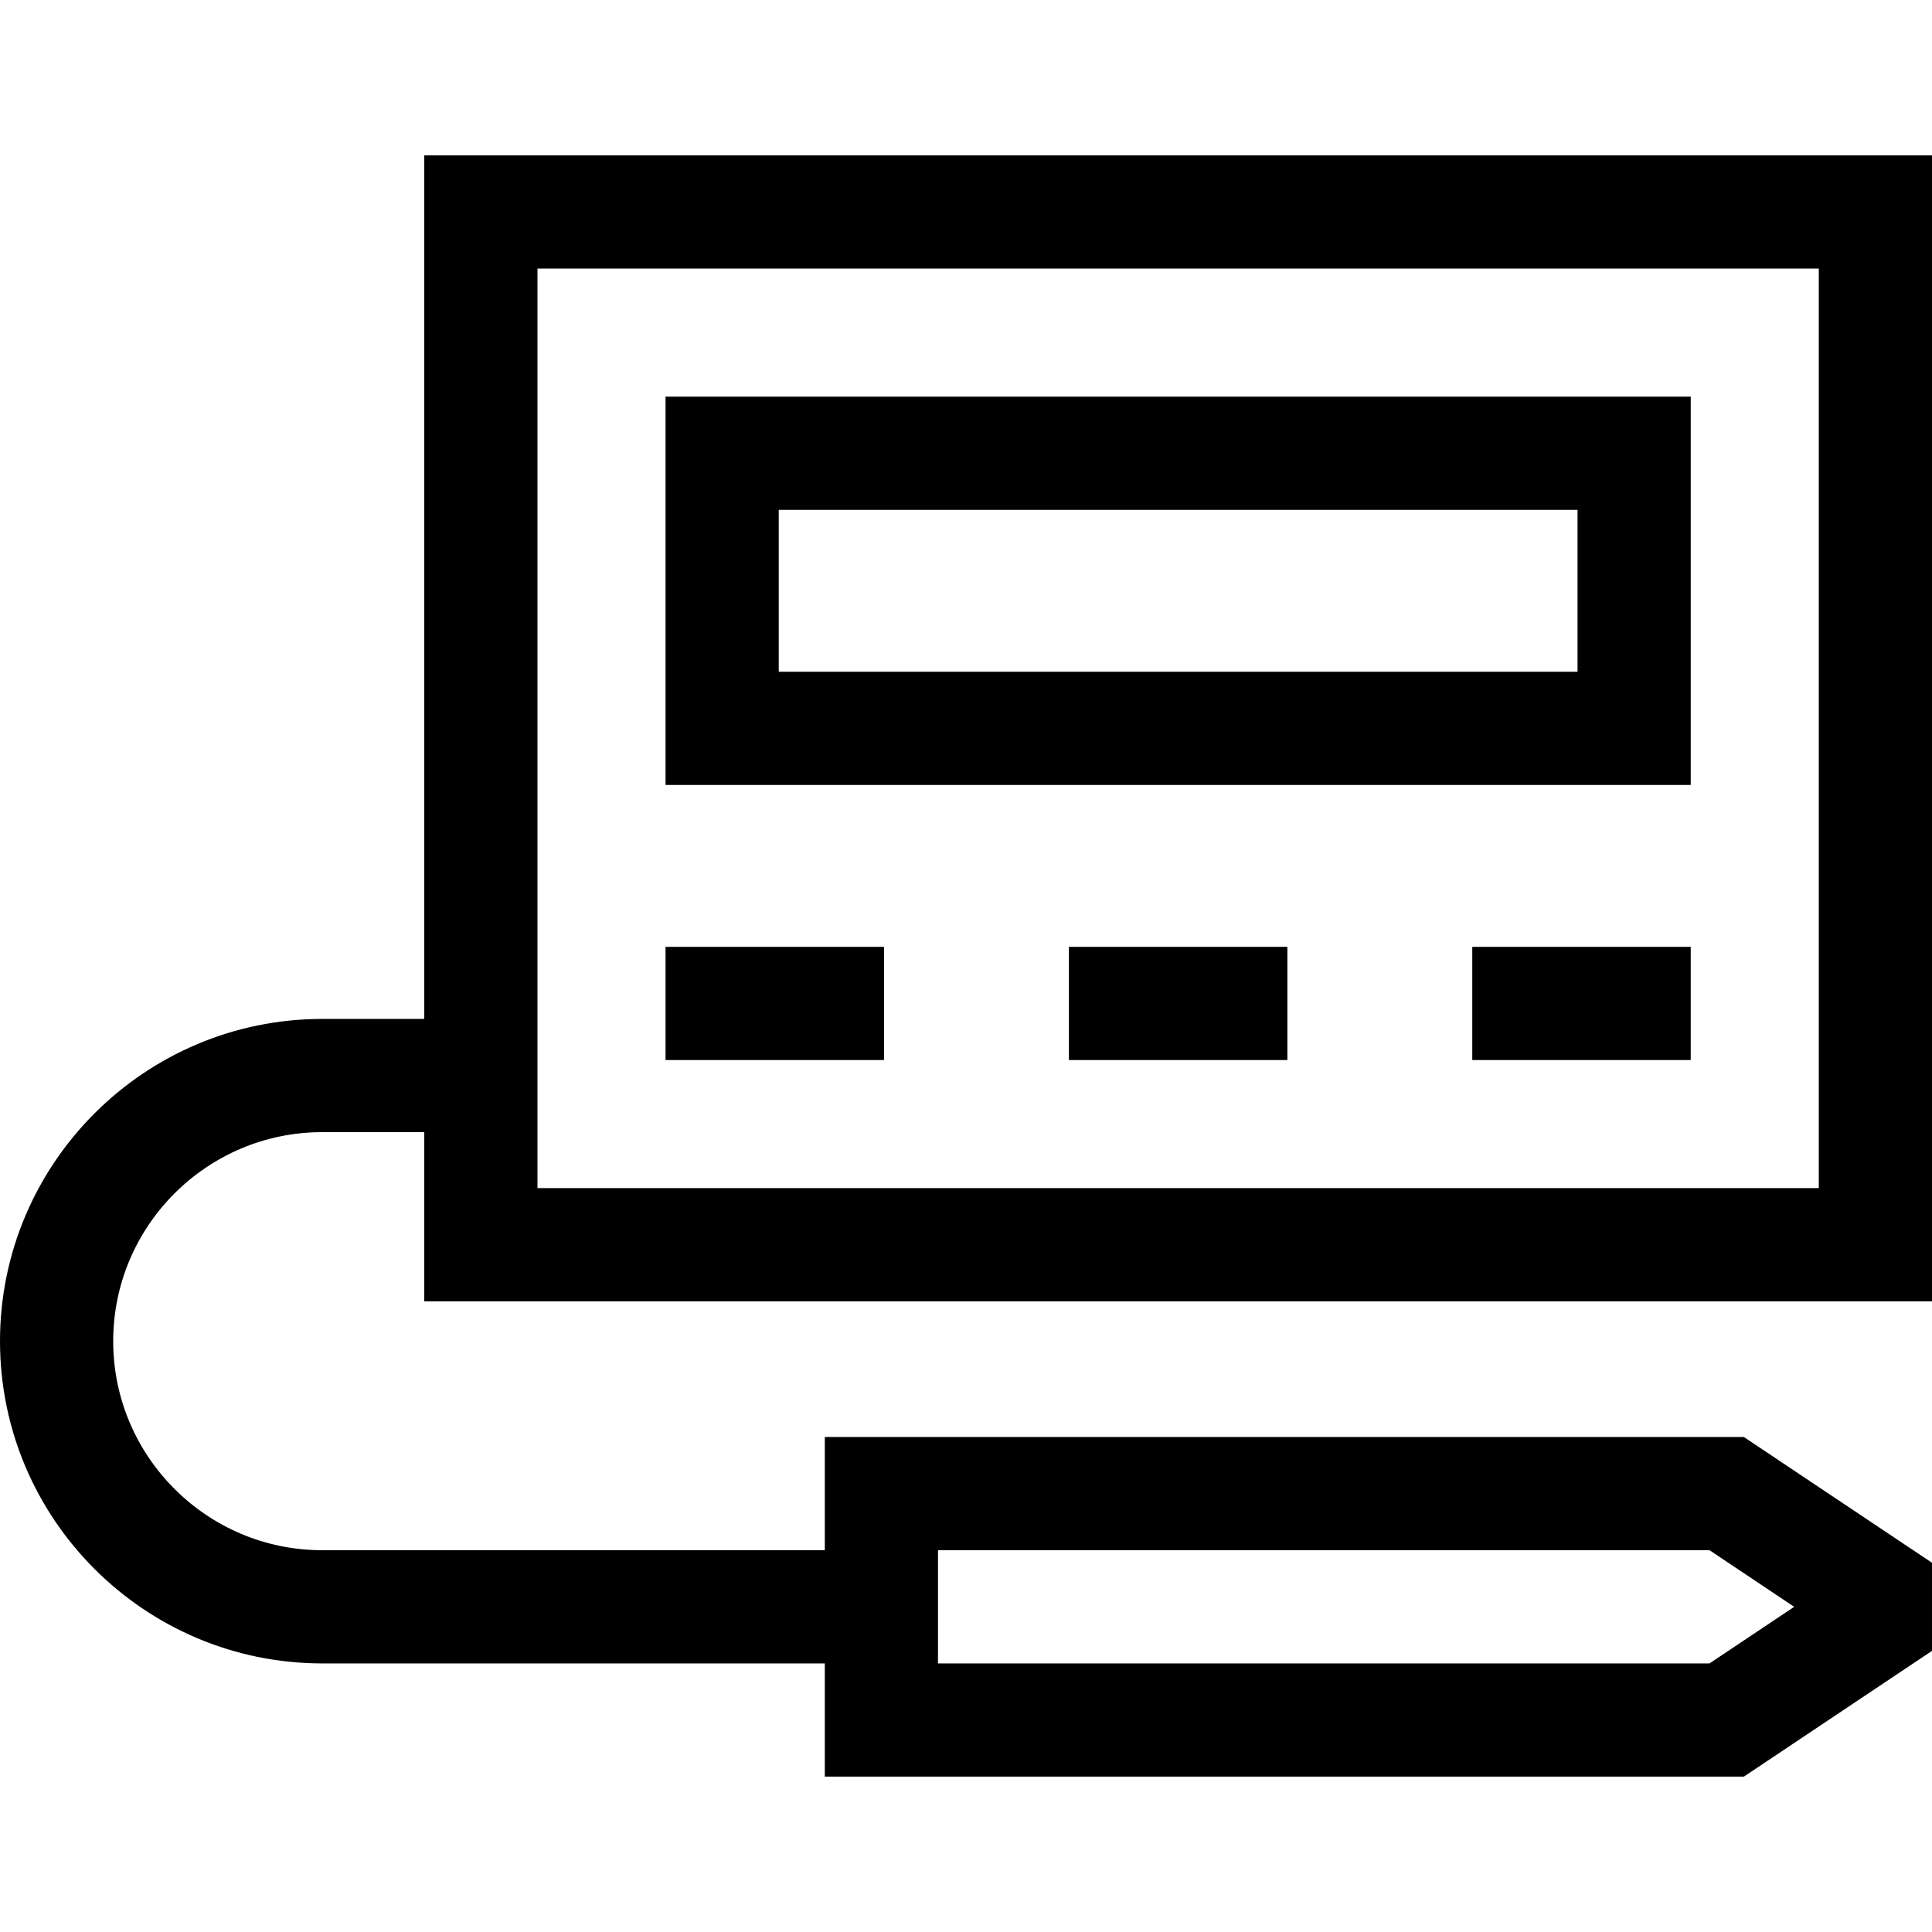 <svg id="Capa_1" enable-background="new 0 0 512 512" height="512" viewBox="0 0 512 512" width="512" xmlns="http://www.w3.org/2000/svg"><g><path d="m512 344.863v-303.685h-399.563v228.849h-27.04c-47.088 0-85.397 38.309-85.397 85.398s38.309 85.397 85.397 85.397h133.184v30h243.561l49.858-33.325v-23.35l-49.858-33.325h-243.561v30h-133.184c-30.546 0-55.397-24.851-55.397-55.397s24.851-55.397 55.397-55.397h27.04v44.836h399.563zm-263.419 65.959h204.458l22.441 15-22.441 15h-204.458zm-106.144-339.644h339.563v243.685h-339.563z"/><path d="m176.376 208.02h271.686v-102.904h-271.686zm30-72.904h211.686v42.904h-211.686z"/><path d="m176.376 250.925h57.893v30h-57.893z"/><path d="m283.272 250.925h57.893v30h-57.893z"/><path d="m390.168 250.925h57.893v30h-57.893z"/></g></svg>